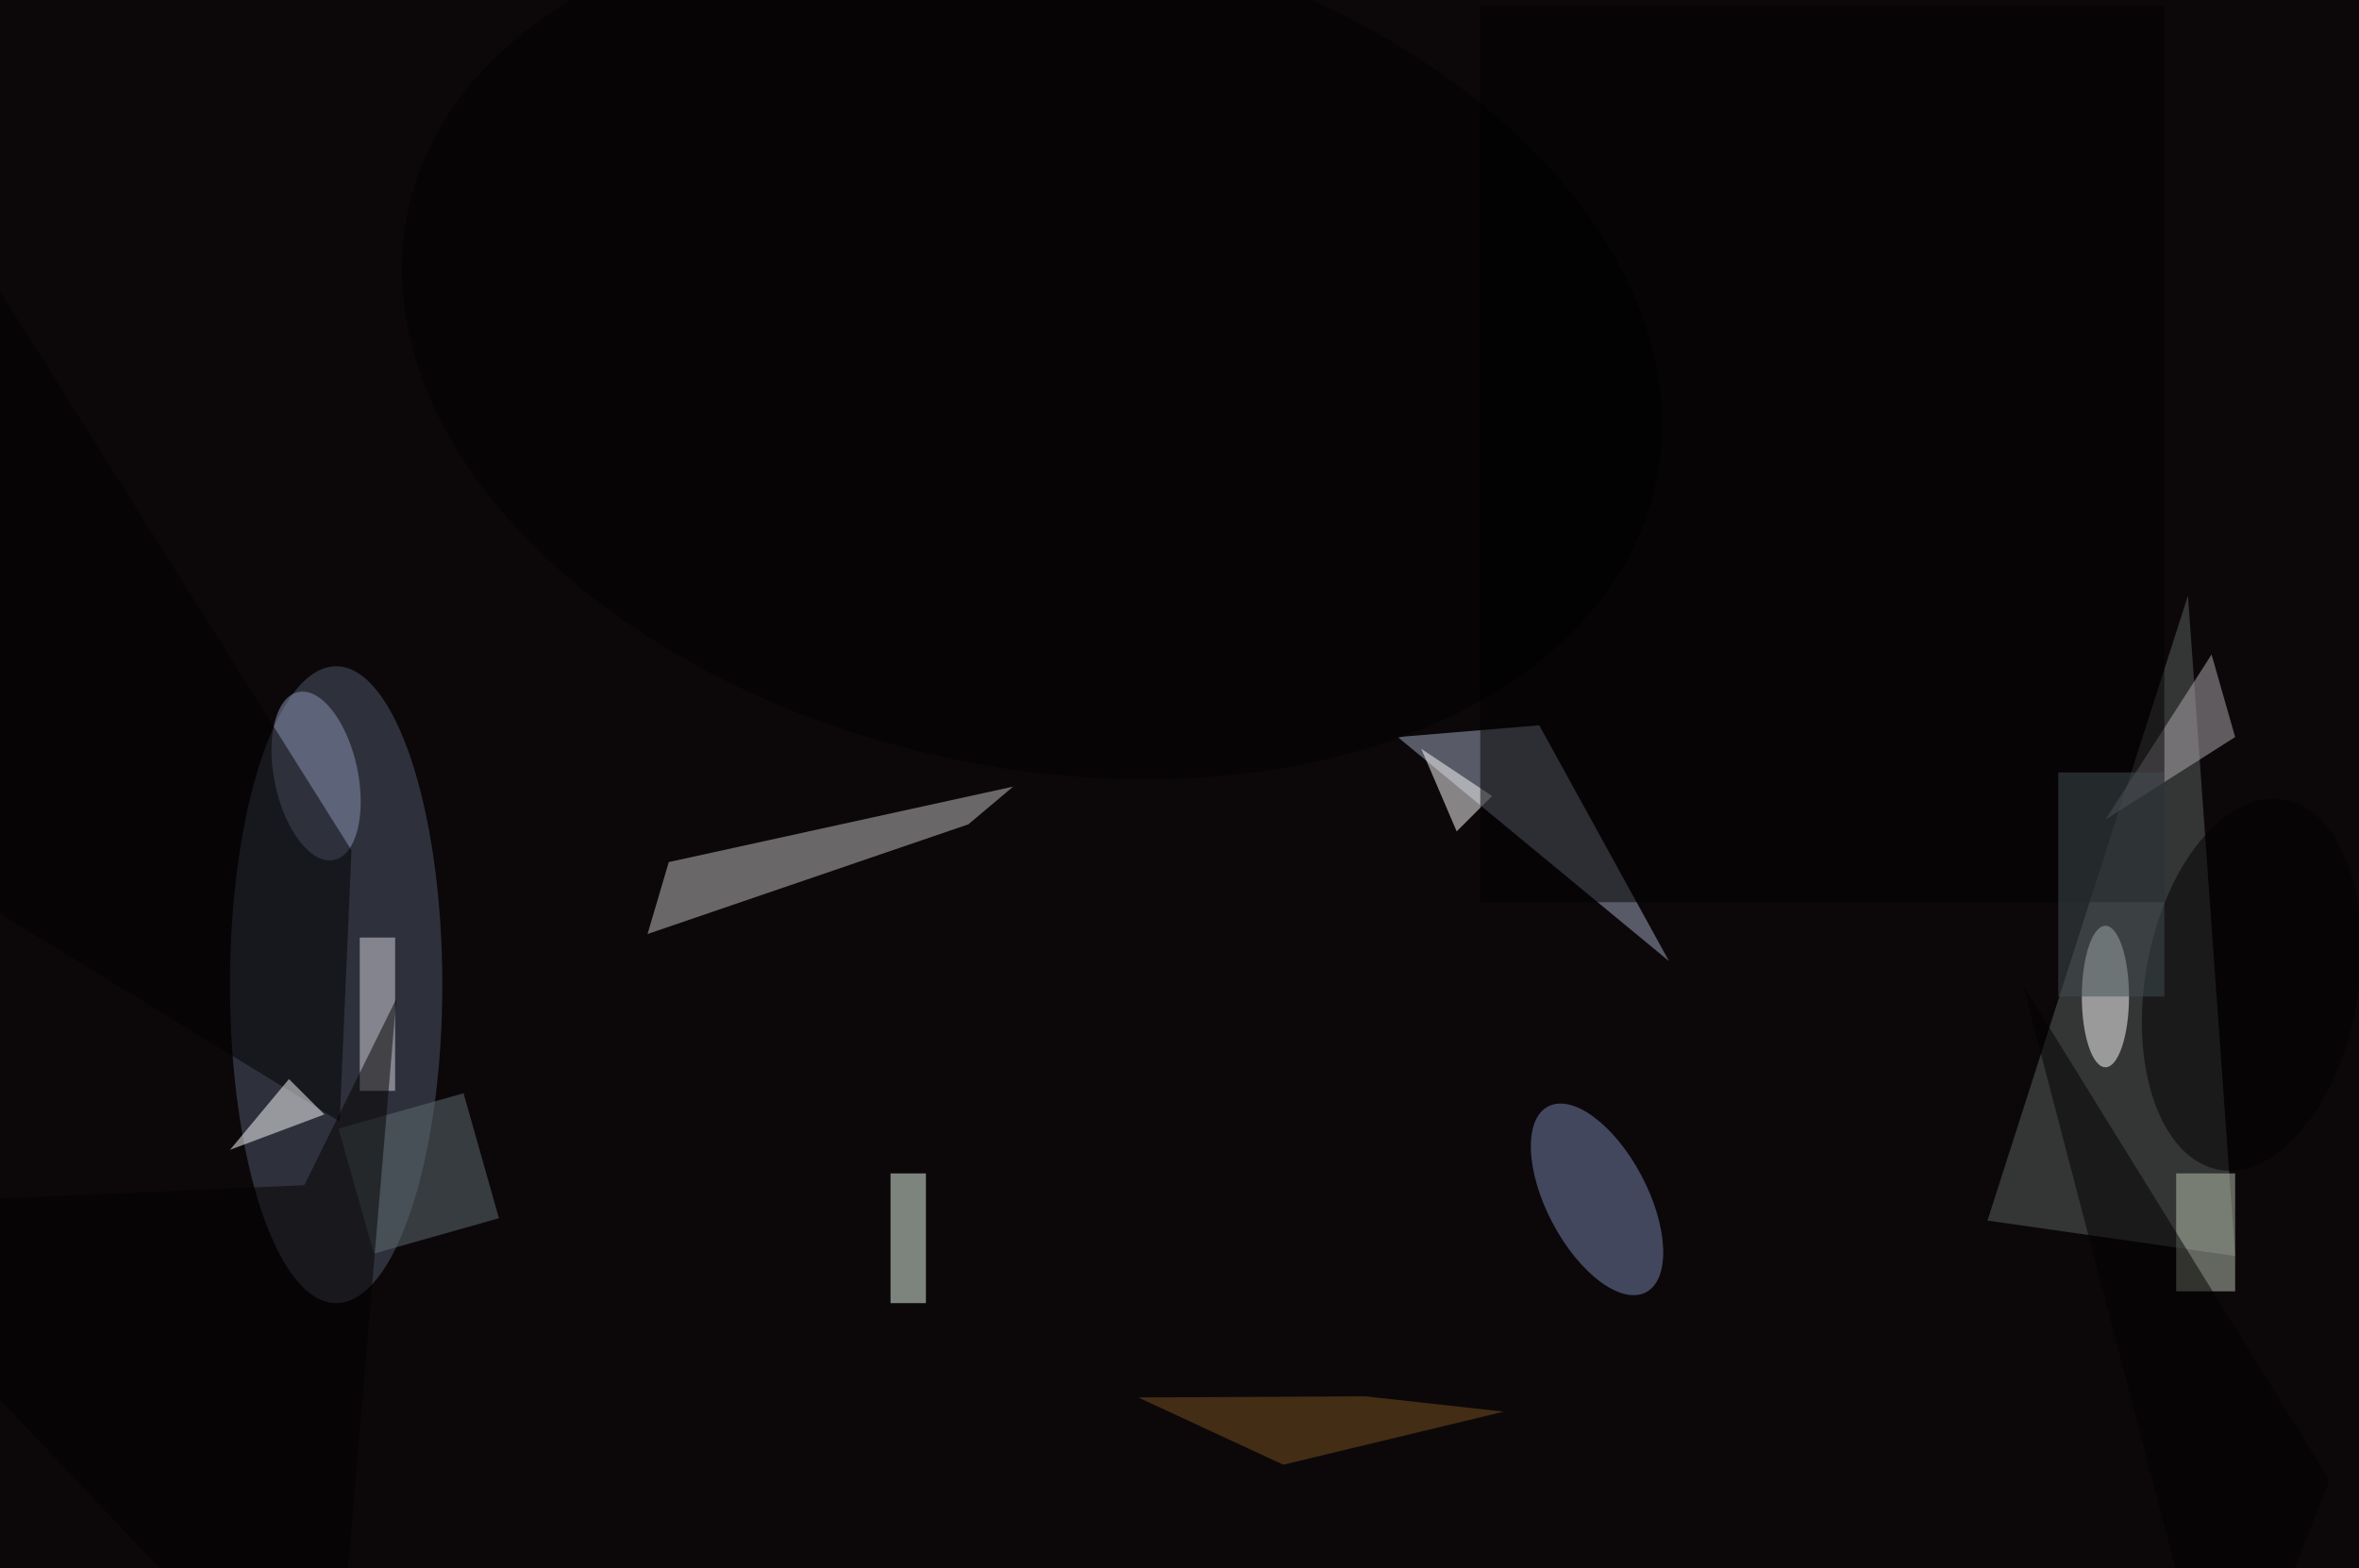 <svg xmlns="http://www.w3.org/2000/svg" viewBox="0 0 200 133"><filter id="b"><feGaussianBlur stdDeviation="12" /></filter><path fill="#0c080a" d="M0 0h200v133H0z"/><g filter="url(#b)" transform="translate(.5 .5)" fill-opacity=".5"><ellipse fill="#505b6d" cx="28" cy="83" rx="9" ry="27"/><path fill="#5d6361" d="M168 103l21 3-4-56z"/><path fill="#c7c6c4" d="M56.2 72.6l29.2-6.4-3.8 3.2-27.2 9.3z"/><path fill="#a4adc6" d="M141 81l-23-19 12-1z"/><ellipse fill="#7986b3" rx="1" ry="1" transform="matrix(4.152 7.875 -3.776 1.991 134.9 101.2)"/><path fill="#effff2" d="M75 99h3v11h-3z"/><path fill="#fff" d="M123 70l3-3-6-4z"/><path fill="#b3aeb2" d="M178 69l11-7-2-7z"/><ellipse fill="#8d96b6" rx="1" ry="1" transform="matrix(1.521 7.116 -3.464 .741 26.3 65.3)"/><path fill="#030103" d="M125 0h58v76h-58z"/><path d="M-14.7 68.3L-.5 24.2l29.8 47.4-1 23z"/><path fill="#bdc6b4" d="M184 99h5v10h-5z"/><path fill="#fff" d="M24 91l3 3-8 3z"/><ellipse fill="#fff" cx="178" cy="84" rx="2" ry="6"/><ellipse rx="1" ry="1" transform="matrix(8.899 1.551 -2.736 15.698 190.4 83)"/><path fill="#7a5320" d="M115.2 117.9l11.8 1.3-18.7 4.5L96 118z"/><ellipse rx="1" ry="1" transform="matrix(7.706 -34.76 52.864 11.72 87 28.9)"/><path fill="#607074" d="M41.8 102.8l-10.6 3-3-10.6 10.6-3z"/><path d="M188 148l9-23-26-42z"/><path fill="#d9d9e3" d="M30 79h3v13h-3z"/><path fill="#030000" d="M25.3 100l-41.3 1.8L27.7 148l5.4-63.8z"/><path fill="#424e52" d="M174 65h9v19h-9z"/></g></svg>